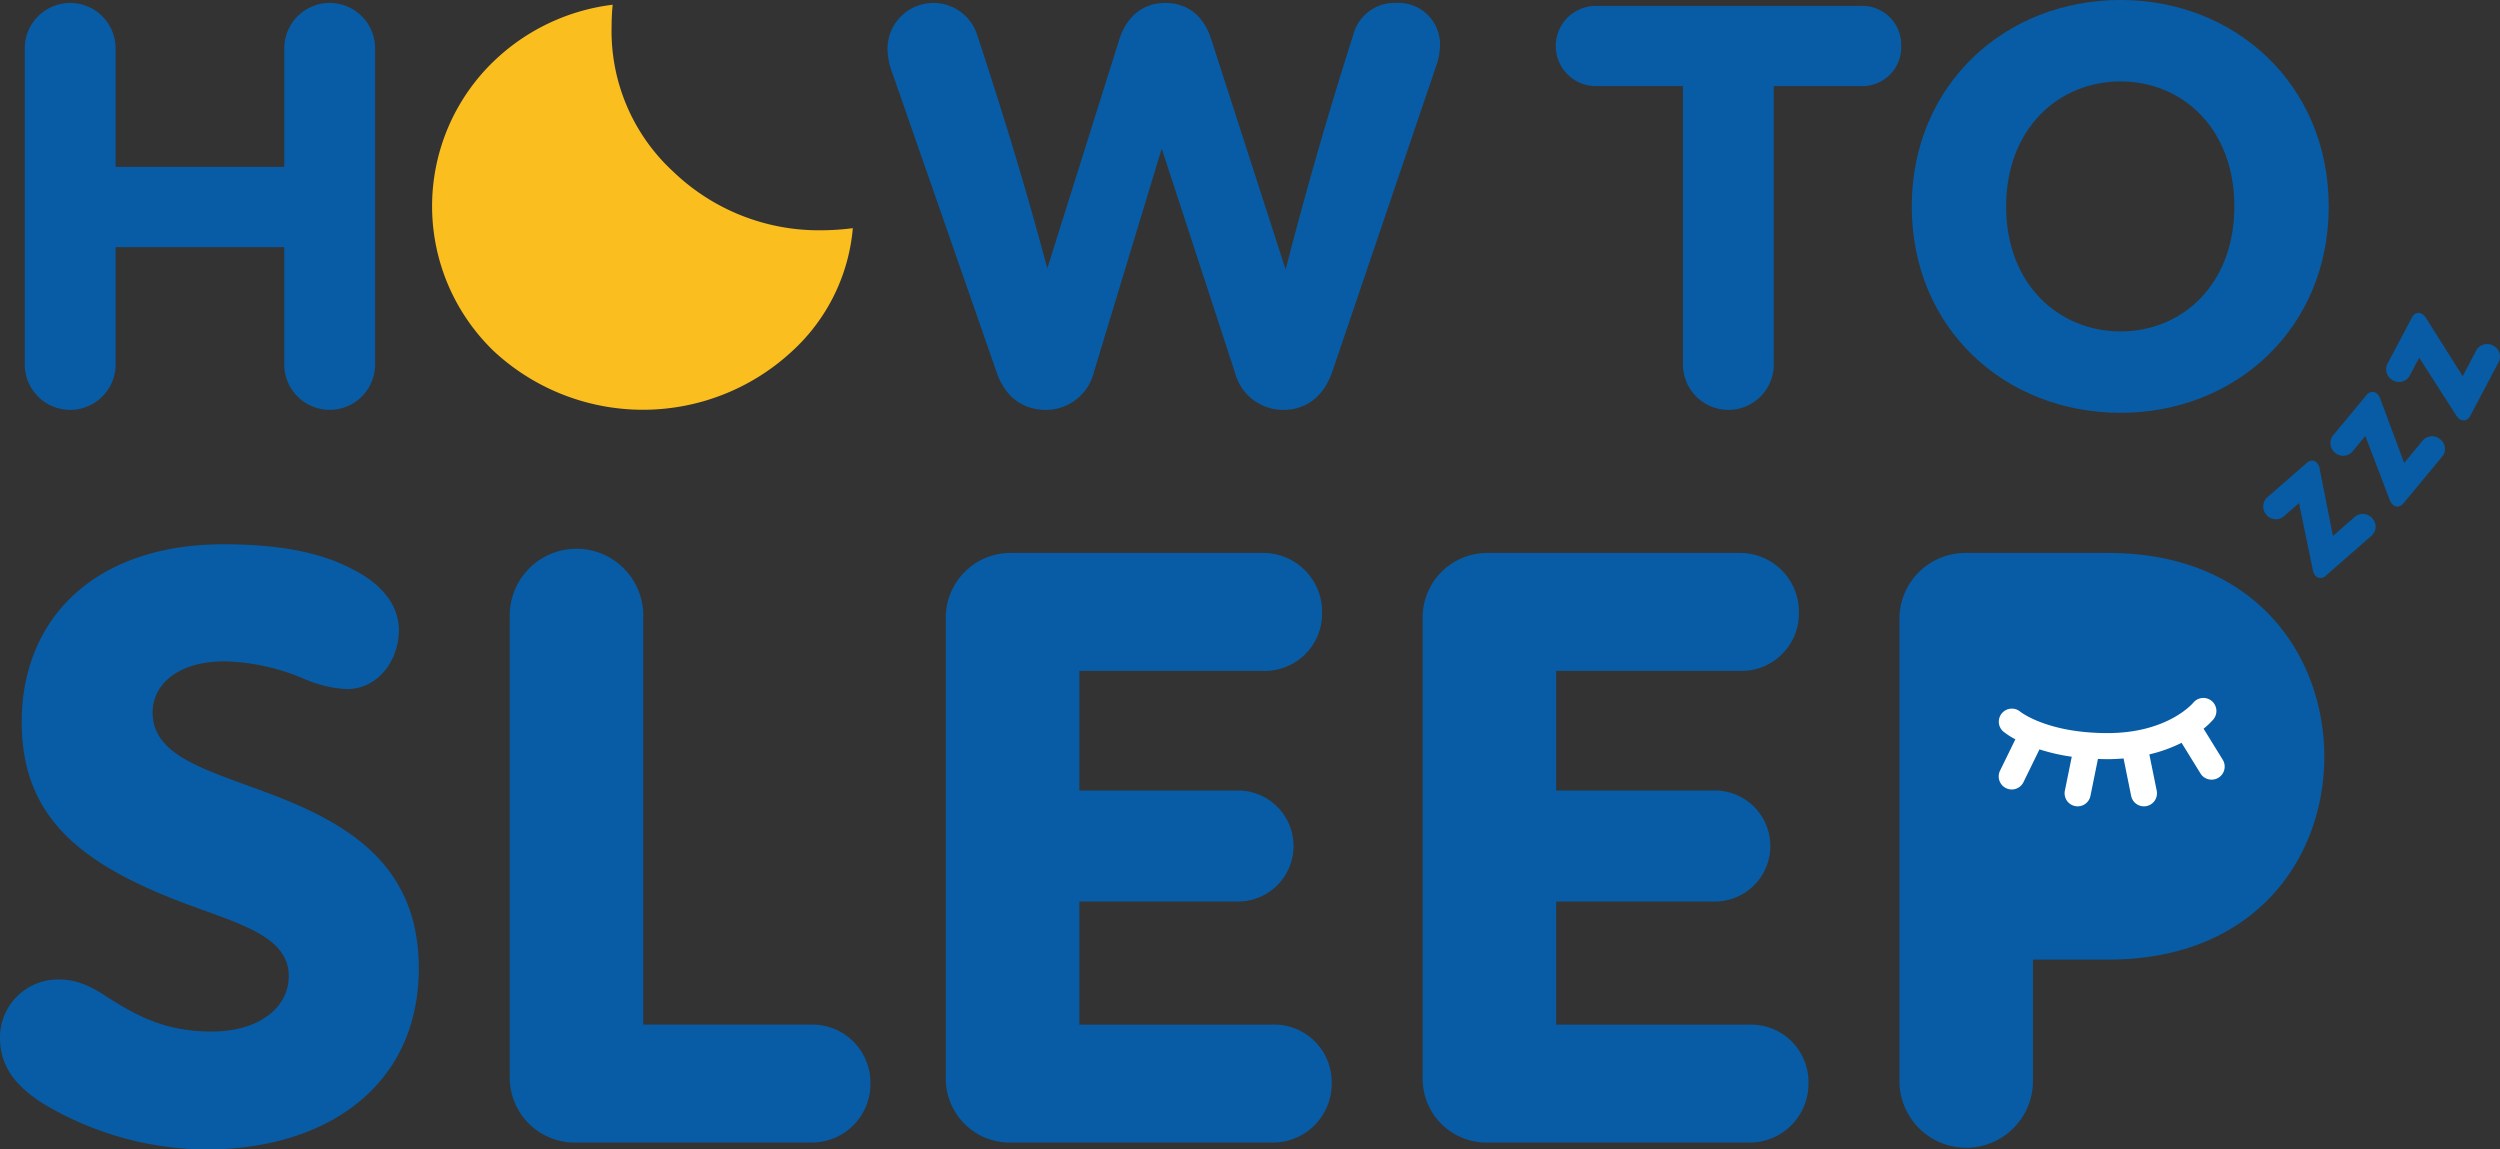 <svg xmlns="http://www.w3.org/2000/svg" width="330" height="151.73" viewBox="0 0 330 151.73">
  <rect x="0" y="0" width="330" height="151.73" fill="#333333" stroke="none"/>
  <g id="Group_27" data-name="Group 27" transform="translate(-779.318 -746.47)">
    <g id="Group_24" data-name="Group 24" transform="translate(836.352 747.095)">
      <path id="Path_46" data-name="Path 46" d="M853.54,769.024a25.2,25.2,0,0,1-8.2-19.19c0-.988.048-1.954.14-2.9a27.437,27.437,0,0,0-15.633,7.4,26.55,26.55,0,0,0,0,38.38,28.931,28.931,0,0,0,39.271,0,24.915,24.915,0,0,0,8.064-16.29,31.564,31.564,0,0,1-4,.279A27.723,27.723,0,0,1,853.54,769.024Z" transform="translate(-821.643 -746.934)" fill="#fbbe1f"/>
    </g>
    <path id="Path_47" data-name="Path 47" d="M827.986,752.675v41.8a5.994,5.994,0,0,1-11.989,0V778.988H793.733v15.491a5.994,5.994,0,0,1-11.989,0v-41.8a5.995,5.995,0,0,1,11.989,0V768.4H816V752.675a5.995,5.995,0,0,1,11.989,0Z" transform="translate(0.843 0.1)" fill="#075CA5"/>
    <path id="Path_48" data-name="Path 48" d="M939.195,752.363a9.23,9.23,0,0,1-.623,3.037l-13.624,40.09c-1.245,3.58-3.815,4.982-6.383,4.982a6.567,6.567,0,0,1-6.461-4.982l-9.652-29.505L893.5,795.491a6.513,6.513,0,0,1-6.383,4.982c-2.568,0-5.216-1.323-6.461-4.982l-13.7-39.313a9.242,9.242,0,0,1-.7-3.347,6.063,6.063,0,0,1,11.834-1.868c3.659,11.132,6.383,20.084,9.263,30.827l9.5-30.206c1.09-3.424,3.5-4.826,6.072-4.826,2.647,0,4.982,1.4,6.072,4.826l9.809,30.361c2.8-10.821,5.606-20.552,8.953-31.062a5.613,5.613,0,0,1,5.6-4.125A5.5,5.5,0,0,1,939.195,752.363Z" transform="translate(30.212 0.1)" fill="#075CA5"/>
    <path id="Path_49" data-name="Path 49" d="M977.318,752.342a5.121,5.121,0,0,1-5.138,5.292H960.5v36.744a5.994,5.994,0,1,1-11.988,0V757.634h-11.6a5.294,5.294,0,0,1,0-10.586H972.18A5.122,5.122,0,0,1,977.318,752.342Z" transform="translate(52.957 0.201)" fill="#075CA5"/>
    <path id="Path_50" data-name="Path 50" d="M966.59,773.716c0-16.036,12.3-27.246,27.557-27.246,15.18,0,27.48,11.21,27.48,27.246,0,16.114-12.3,27.246-27.48,27.246C978.889,800.961,966.59,789.829,966.59,773.716Zm42.58,0c0-10.353-6.928-16.5-15.024-16.5s-15.1,6.15-15.1,16.5,7.006,16.5,15.1,16.5S1009.17,784.07,1009.17,773.716Z" transform="translate(65.082 0)" fill="#075CA5"/>
    <path id="Path_51" data-name="Path 51" d="M784.812,873.493c-3.319-2.175-5.494-4.692-5.494-8.585a7.65,7.65,0,0,1,7.9-7.669c2.633,0,4.692,1.261,6.753,2.633,3.319,2.06,7.1,4.235,13.276,4.235s10.186-3.09,10.186-7.325c0-5.378-6.867-6.98-14.076-9.726-13.5-5.15-21.174-11.331-21.174-23.807,0-13.618,9.613-23.462,26.668-23.462,8.582,0,13.618,1.488,17.052,3.32,3.433,1.715,6.067,4.463,6.067,8.01,0,4.006-2.748,7.785-6.867,7.785a16.17,16.17,0,0,1-5.952-1.489,28.563,28.563,0,0,0-10.186-2.175c-6.065,0-9.5,2.975-9.5,6.751,0,5.61,6.638,7.441,14.649,10.416,10.53,3.892,20.486,9.271,20.486,23.349,0,15.564-12.245,23.917-28.041,23.917A42.272,42.272,0,0,1,784.812,873.493Z" transform="translate(0 18.529)" fill="#075CA5"/>
    <path id="Path_52" data-name="Path 52" d="M876.864,870.828a7.743,7.743,0,0,1-7.9,7.781H837.951a8.578,8.578,0,0,1-8.7-8.812V808.91a8.813,8.813,0,0,1,17.624,0v54.134h22.09A7.674,7.674,0,0,1,876.864,870.828Z" transform="translate(17.354 18.677)" fill="#075CA5"/>
    <path id="Path_53" data-name="Path 53" d="M922.9,870.564a7.769,7.769,0,0,1-7.9,7.9H880.438a8.432,8.432,0,0,1-8.469-8.7V809.45a8.53,8.53,0,0,1,8.469-8.813h33.3a7.77,7.77,0,0,1,7.9,7.9,7.583,7.583,0,0,1-7.9,7.666H889.595v15.793H910.31a7.328,7.328,0,1,1,0,14.649H889.595V862.9H915A7.581,7.581,0,0,1,922.9,870.564Z" transform="translate(32.199 18.824)" fill="#075CA5"/>
    <path id="Path_54" data-name="Path 54" d="M969.606,870.564a7.769,7.769,0,0,1-7.9,7.9H927.145a8.432,8.432,0,0,1-8.469-8.7V809.45a8.53,8.53,0,0,1,8.469-8.813h33.3a7.77,7.77,0,0,1,7.9,7.9,7.583,7.583,0,0,1-7.9,7.666H936.3v15.793h20.715a7.328,7.328,0,1,1,0,14.649H936.3V862.9h25.409A7.581,7.581,0,0,1,969.606,870.564Z" transform="translate(48.431 18.824)" fill="#075CA5"/>
    <path id="Path_55" data-name="Path 55" d="M1021.463,827.532c0,13.276-9.041,26.781-28.5,26.781h-9.958v16.022a8.812,8.812,0,1,1-17.624,0V809.45a8.7,8.7,0,0,1,8.584-8.813h19C1012.422,800.637,1021.463,814.258,1021.463,827.532Z" transform="translate(64.663 18.824)" fill="#075CA5"/>
    <g id="Group_25" data-name="Group 25" transform="translate(1043.142 838.61)">
      <path id="Path_56" data-name="Path 56" d="M1004.113,825.367a1.727,1.727,0,0,1-2.372-.563l-2.494-4.047a19.436,19.436,0,0,1-4.255,1.531l.973,4.79a1.72,1.72,0,0,1-1.346,2.031,1.669,1.669,0,0,1-.344.036,1.723,1.723,0,0,1-1.686-1.381l-1-4.94c-.678.055-1.374.094-2.116.094-.437,0-.852-.015-1.267-.03l-.99,4.875a1.723,1.723,0,0,1-1.686,1.381,1.7,1.7,0,0,1-.345-.036,1.72,1.72,0,0,1-1.345-2.031l.911-4.482a25.559,25.559,0,0,1-4.262-.969l-2.112,4.323a1.725,1.725,0,0,1-1.551.969,1.7,1.7,0,0,1-.753-.177,1.722,1.722,0,0,1-.792-2.3l2.025-4.144a10.028,10.028,0,0,1-1.6-1.034,1.723,1.723,0,0,1,2.233-2.624c.085.069,3.6,2.836,11.533,2.836,7.847,0,11.18-3.846,11.318-4.01a1.723,1.723,0,0,1,2.663,2.188,9.754,9.754,0,0,1-1.3,1.242l2.528,4.1A1.724,1.724,0,0,1,1004.113,825.367Z" transform="translate(-975.102 -814.847)" fill="#fff"/>
    </g>
    <g id="Group_26" data-name="Group 26" transform="translate(1078.065 787.782)">
      <path id="Path_57" data-name="Path 57" d="M1015.273,801.54l-5.984,5.23a1.08,1.08,0,0,1-.753.313.908.908,0,0,1-.651-.329,1.705,1.705,0,0,1-.336-.8l-1.808-8.758-1.965,1.719a1.585,1.585,0,0,1-1.209.416,1.706,1.706,0,0,1-1.546-1.788,1.6,1.6,0,0,1,.563-1.135l5.157-4.5a1.067,1.067,0,0,1,.75-.311.905.905,0,0,1,.652.326,1.715,1.715,0,0,1,.334.8l1.746,8.809,2.857-2.494a1.592,1.592,0,0,1,1.2-.408,1.729,1.729,0,0,1,1.577,1.781A1.6,1.6,0,0,1,1015.273,801.54Z" transform="translate(-1001.018 -772.101)" fill="#075CA5"/>
      <path id="Path_58" data-name="Path 58" d="M1022.314,793.443l-5.072,6.119a1.074,1.074,0,0,1-.693.428.9.9,0,0,1-.694-.22,1.692,1.692,0,0,1-.459-.737l-3.186-8.357-1.666,2.013a1.588,1.588,0,0,1-1.126.6,1.714,1.714,0,0,1-1.811-1.52,1.584,1.584,0,0,1,.375-1.206l4.37-5.274a1.052,1.052,0,0,1,.691-.423.878.878,0,0,1,.7.214,1.7,1.7,0,0,1,.459.74l3.133,8.419,2.422-2.924a1.6,1.6,0,0,1,1.117-.594,1.634,1.634,0,0,1,1.228.4,1.6,1.6,0,0,1,.217,2.322Z" transform="translate(-998.731 -774.439)" fill="#075CA5"/>
      <path id="Path_59" data-name="Path 59" d="M1027.878,783.673l-3.715,7.027a1.067,1.067,0,0,1-.592.559.893.893,0,0,1-.724-.071,1.669,1.669,0,0,1-.6-.628l-4.826-7.53-1.221,2.312a1.575,1.575,0,0,1-.977.821,1.613,1.613,0,0,1-1.253-.132,1.63,1.63,0,0,1-.833-.985,1.585,1.585,0,0,1,.12-1.257l3.2-6.056a1.09,1.09,0,0,1,.59-.561.906.906,0,0,1,.725.073,1.713,1.713,0,0,1,.6.628l4.786,7.6,1.773-3.357a1.592,1.592,0,0,1,.972-.808,1.633,1.633,0,0,1,1.283.132,1.6,1.6,0,0,1,.69,2.232Z" transform="translate(-996.833 -777.128)" fill="#075CA5"/>
    </g>
  </g>
</svg>
